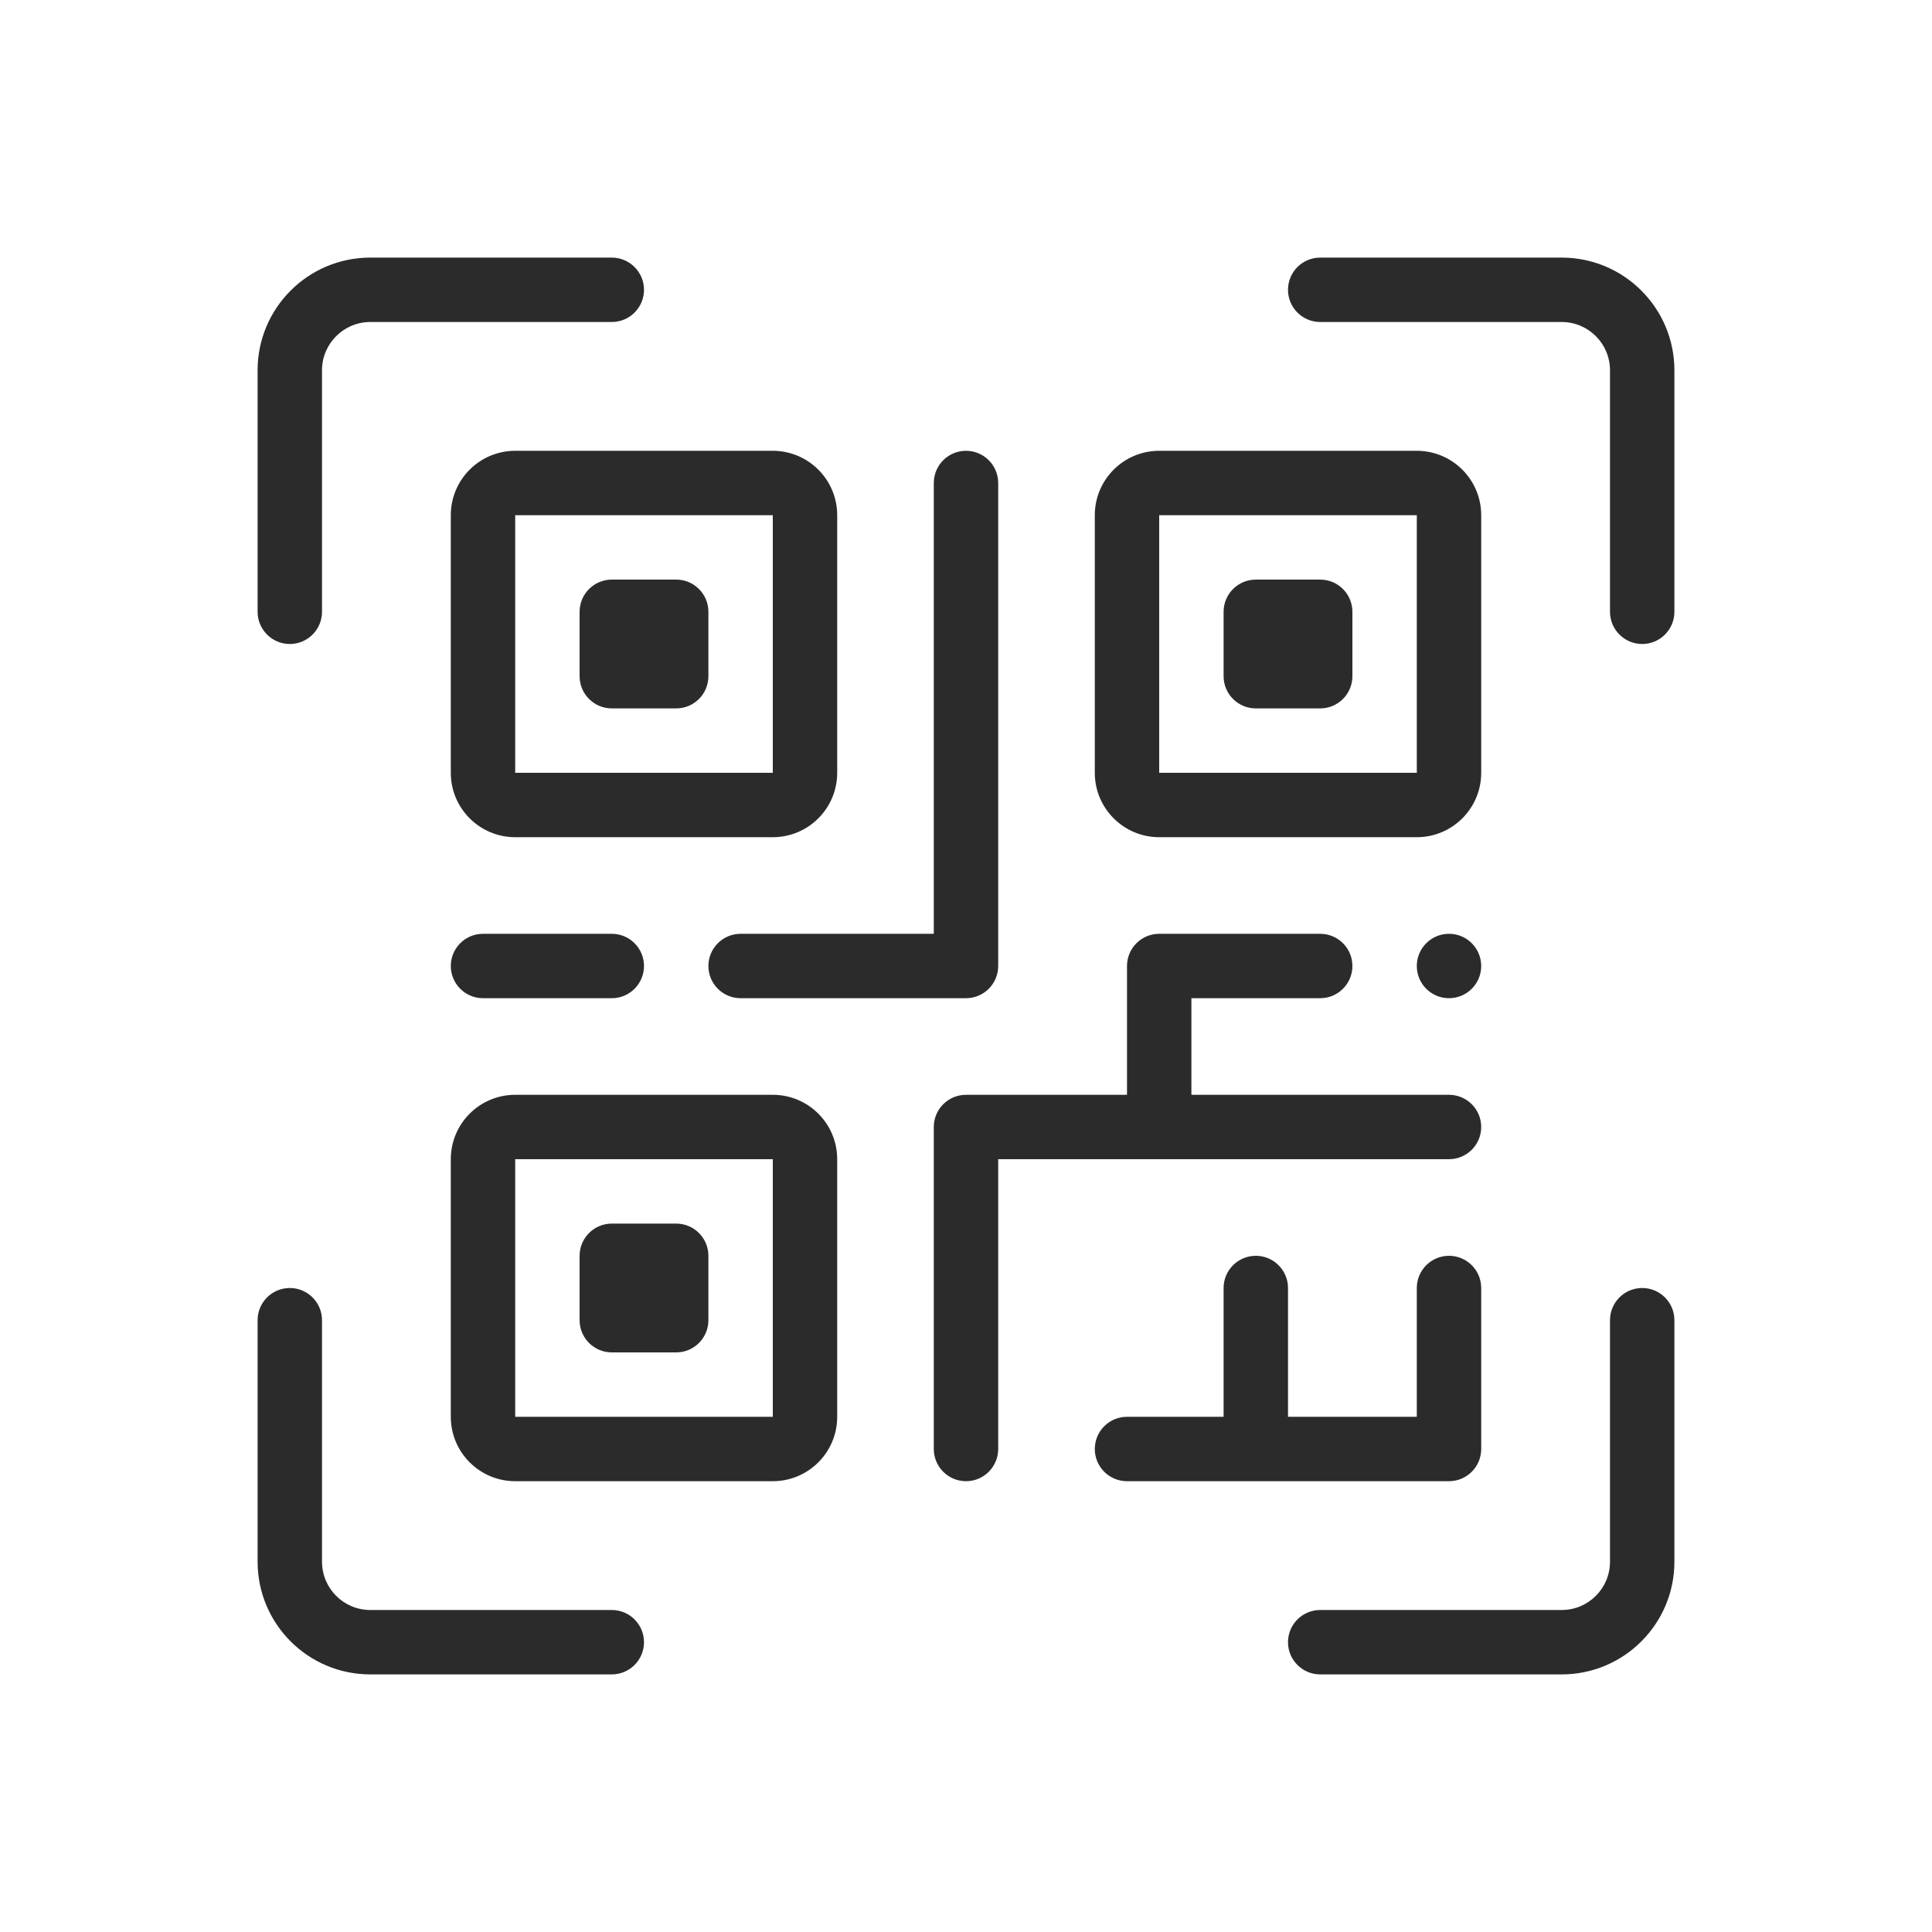 <svg width="30" height="30" viewBox="0 0 30 30" fill="none" xmlns="http://www.w3.org/2000/svg">
<path fill-rule="evenodd" clip-rule="evenodd" d="M5.75 5C5.336 5 5 5.336 5 5.75V9.5C5 9.776 4.776 10 4.5 10C4.224 10 4 9.776 4 9.5V5.75C4 4.784 4.784 4 5.75 4H9.5C9.776 4 10 4.224 10 4.5C10 4.776 9.776 5 9.5 5H5.75ZM20.5 25H24.25C24.664 25 25 24.664 25 24.25V20.5C25 20.224 25.224 20 25.5 20C25.776 20 26 20.224 26 20.5V24.25C26 25.216 25.216 26 24.25 26H20.5C20.224 26 20 25.776 20 25.5C20 25.224 20.224 25 20.5 25ZM25 5.75V9.5C25 9.776 25.224 10 25.5 10C25.776 10 26 9.776 26 9.5V5.75C26 4.784 25.216 4 24.25 4H20.5C20.224 4 20 4.224 20 4.5C20 4.776 20.224 5 20.5 5L24.25 5C24.664 5 25 5.336 25 5.75ZM5 20.5L5 24.25C5 24.664 5.336 25 5.75 25H9.5C9.776 25 10 25.224 10 25.5C10 25.776 9.776 26 9.5 26H5.75C4.784 26 4 25.216 4 24.25V20.5C4 20.224 4.224 20 4.5 20C4.776 20 5 20.224 5 20.5ZM8 17C7.448 17 7 17.448 7 18V22C7 22.552 7.448 23 8 23H12C12.552 23 13 22.552 13 22V18C13 17.448 12.552 17 12 17H8ZM17 8C17 7.448 17.448 7 18 7H22C22.552 7 23 7.448 23 8V12C23 12.552 22.552 13 22 13H18C17.448 13 17 12.552 17 12V8ZM8 7C7.448 7 7 7.448 7 8V12C7 12.552 7.448 13 8 13H12C12.552 13 13 12.552 13 12V8C13 7.448 12.552 7 12 7H8ZM15 7C15.276 7 15.5 7.224 15.5 7.5V15C15.5 15.276 15.276 15.5 15 15.5H11.5C11.224 15.5 11 15.276 11 15C11 14.724 11.224 14.5 11.5 14.5H14.5V7.5C14.5 7.224 14.724 7 15 7ZM7 15C7 14.724 7.224 14.5 7.5 14.5H9.5C9.776 14.5 10 14.724 10 15C10 15.276 9.776 15.5 9.5 15.5H7.5C7.224 15.5 7 15.276 7 15ZM17.5 15C17.5 14.724 17.724 14.5 18 14.5H20.5C20.776 14.5 21 14.724 21 15C21 15.276 20.776 15.5 20.5 15.5H18.5V17H22.5C22.776 17 23 17.224 23 17.5C23 17.776 22.776 18 22.5 18H15.5V22.5C15.5 22.776 15.276 23 15 23C14.724 23 14.5 22.776 14.5 22.5V17.5C14.5 17.224 14.724 17 15 17H17.5V15ZM22.5 14.5C22.776 14.5 23 14.724 23 15C23 15.276 22.776 15.5 22.5 15.5C22.224 15.5 22 15.276 22 15C22 14.724 22.224 14.5 22.5 14.5ZM19.5 19.5C19.776 19.5 20 19.724 20 20V22H22V20C22 19.724 22.224 19.5 22.5 19.5C22.776 19.5 23 19.724 23 20V22.5C23 22.776 22.776 23 22.5 23H17.5C17.224 23 17 22.776 17 22.5C17 22.224 17.224 22 17.5 22H19V20C19 19.724 19.224 19.5 19.5 19.5ZM9.5 9C9.224 9 9 9.224 9 9.5V10.5C9 10.776 9.224 11 9.5 11H10.5C10.776 11 11 10.776 11 10.5V9.5C11 9.224 10.776 9 10.5 9H9.5ZM8 8H12V12H8V8ZM9 19.5C9 19.224 9.224 19 9.5 19H10.5C10.776 19 11 19.224 11 19.5V20.5C11 20.776 10.776 21 10.5 21H9.5C9.224 21 9 20.776 9 20.5V19.5ZM8 22V18H12V22H8ZM19.5 9C19.224 9 19 9.224 19 9.5V10.5C19 10.776 19.224 11 19.5 11H20.5C20.776 11 21 10.776 21 10.5V9.5C21 9.224 20.776 9 20.5 9H19.5ZM22 8H18V12H22V8Z" fill="#2B2B2C"/>
</svg>
